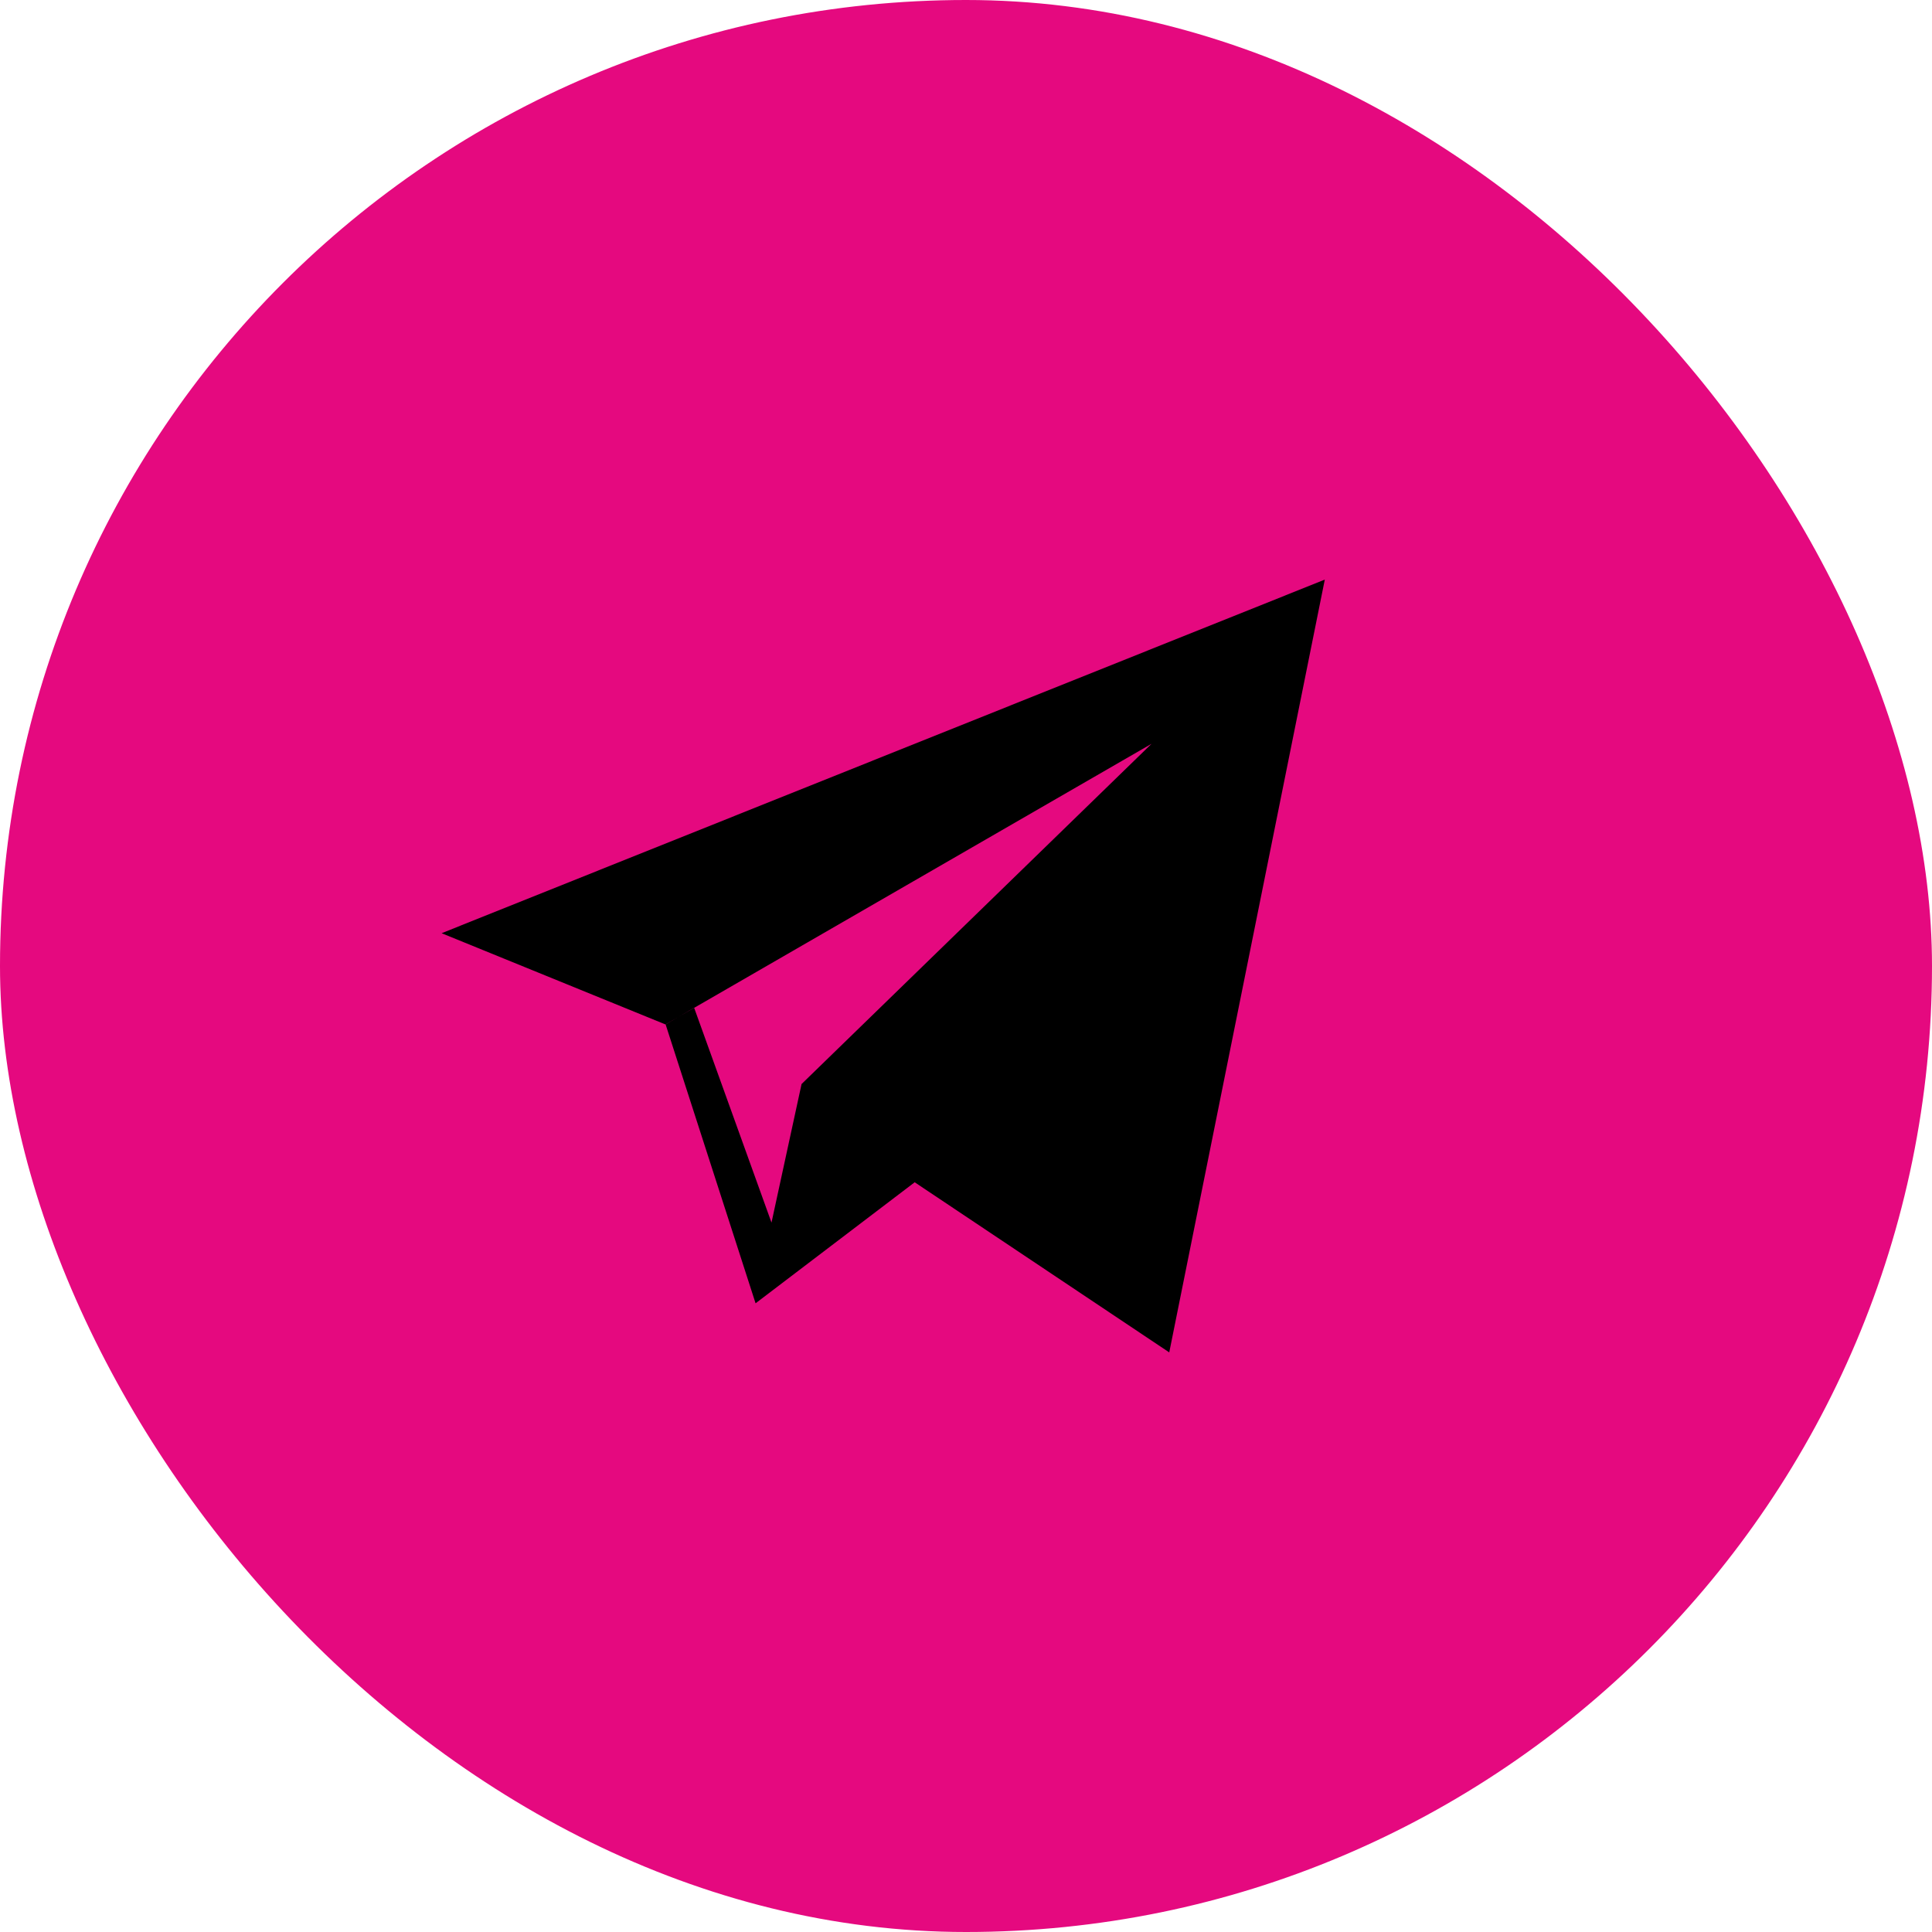 <svg width="70" height="70" viewBox="0 0 70 70" fill="none" xmlns="http://www.w3.org/2000/svg">
<rect width="70" height="70" rx="35" fill="#E5097F"/>
<path fill-rule="evenodd" clip-rule="evenodd" d="M24.11 37.117L16 33.812L48 21L42.364 49L33.141 42.836L27.376 47.221L24.117 37.118L25.149 36.511L27.953 44.297L29.042 39.277L41.723 26.949L24.11 37.117Z" fill="black"/>
</svg>
